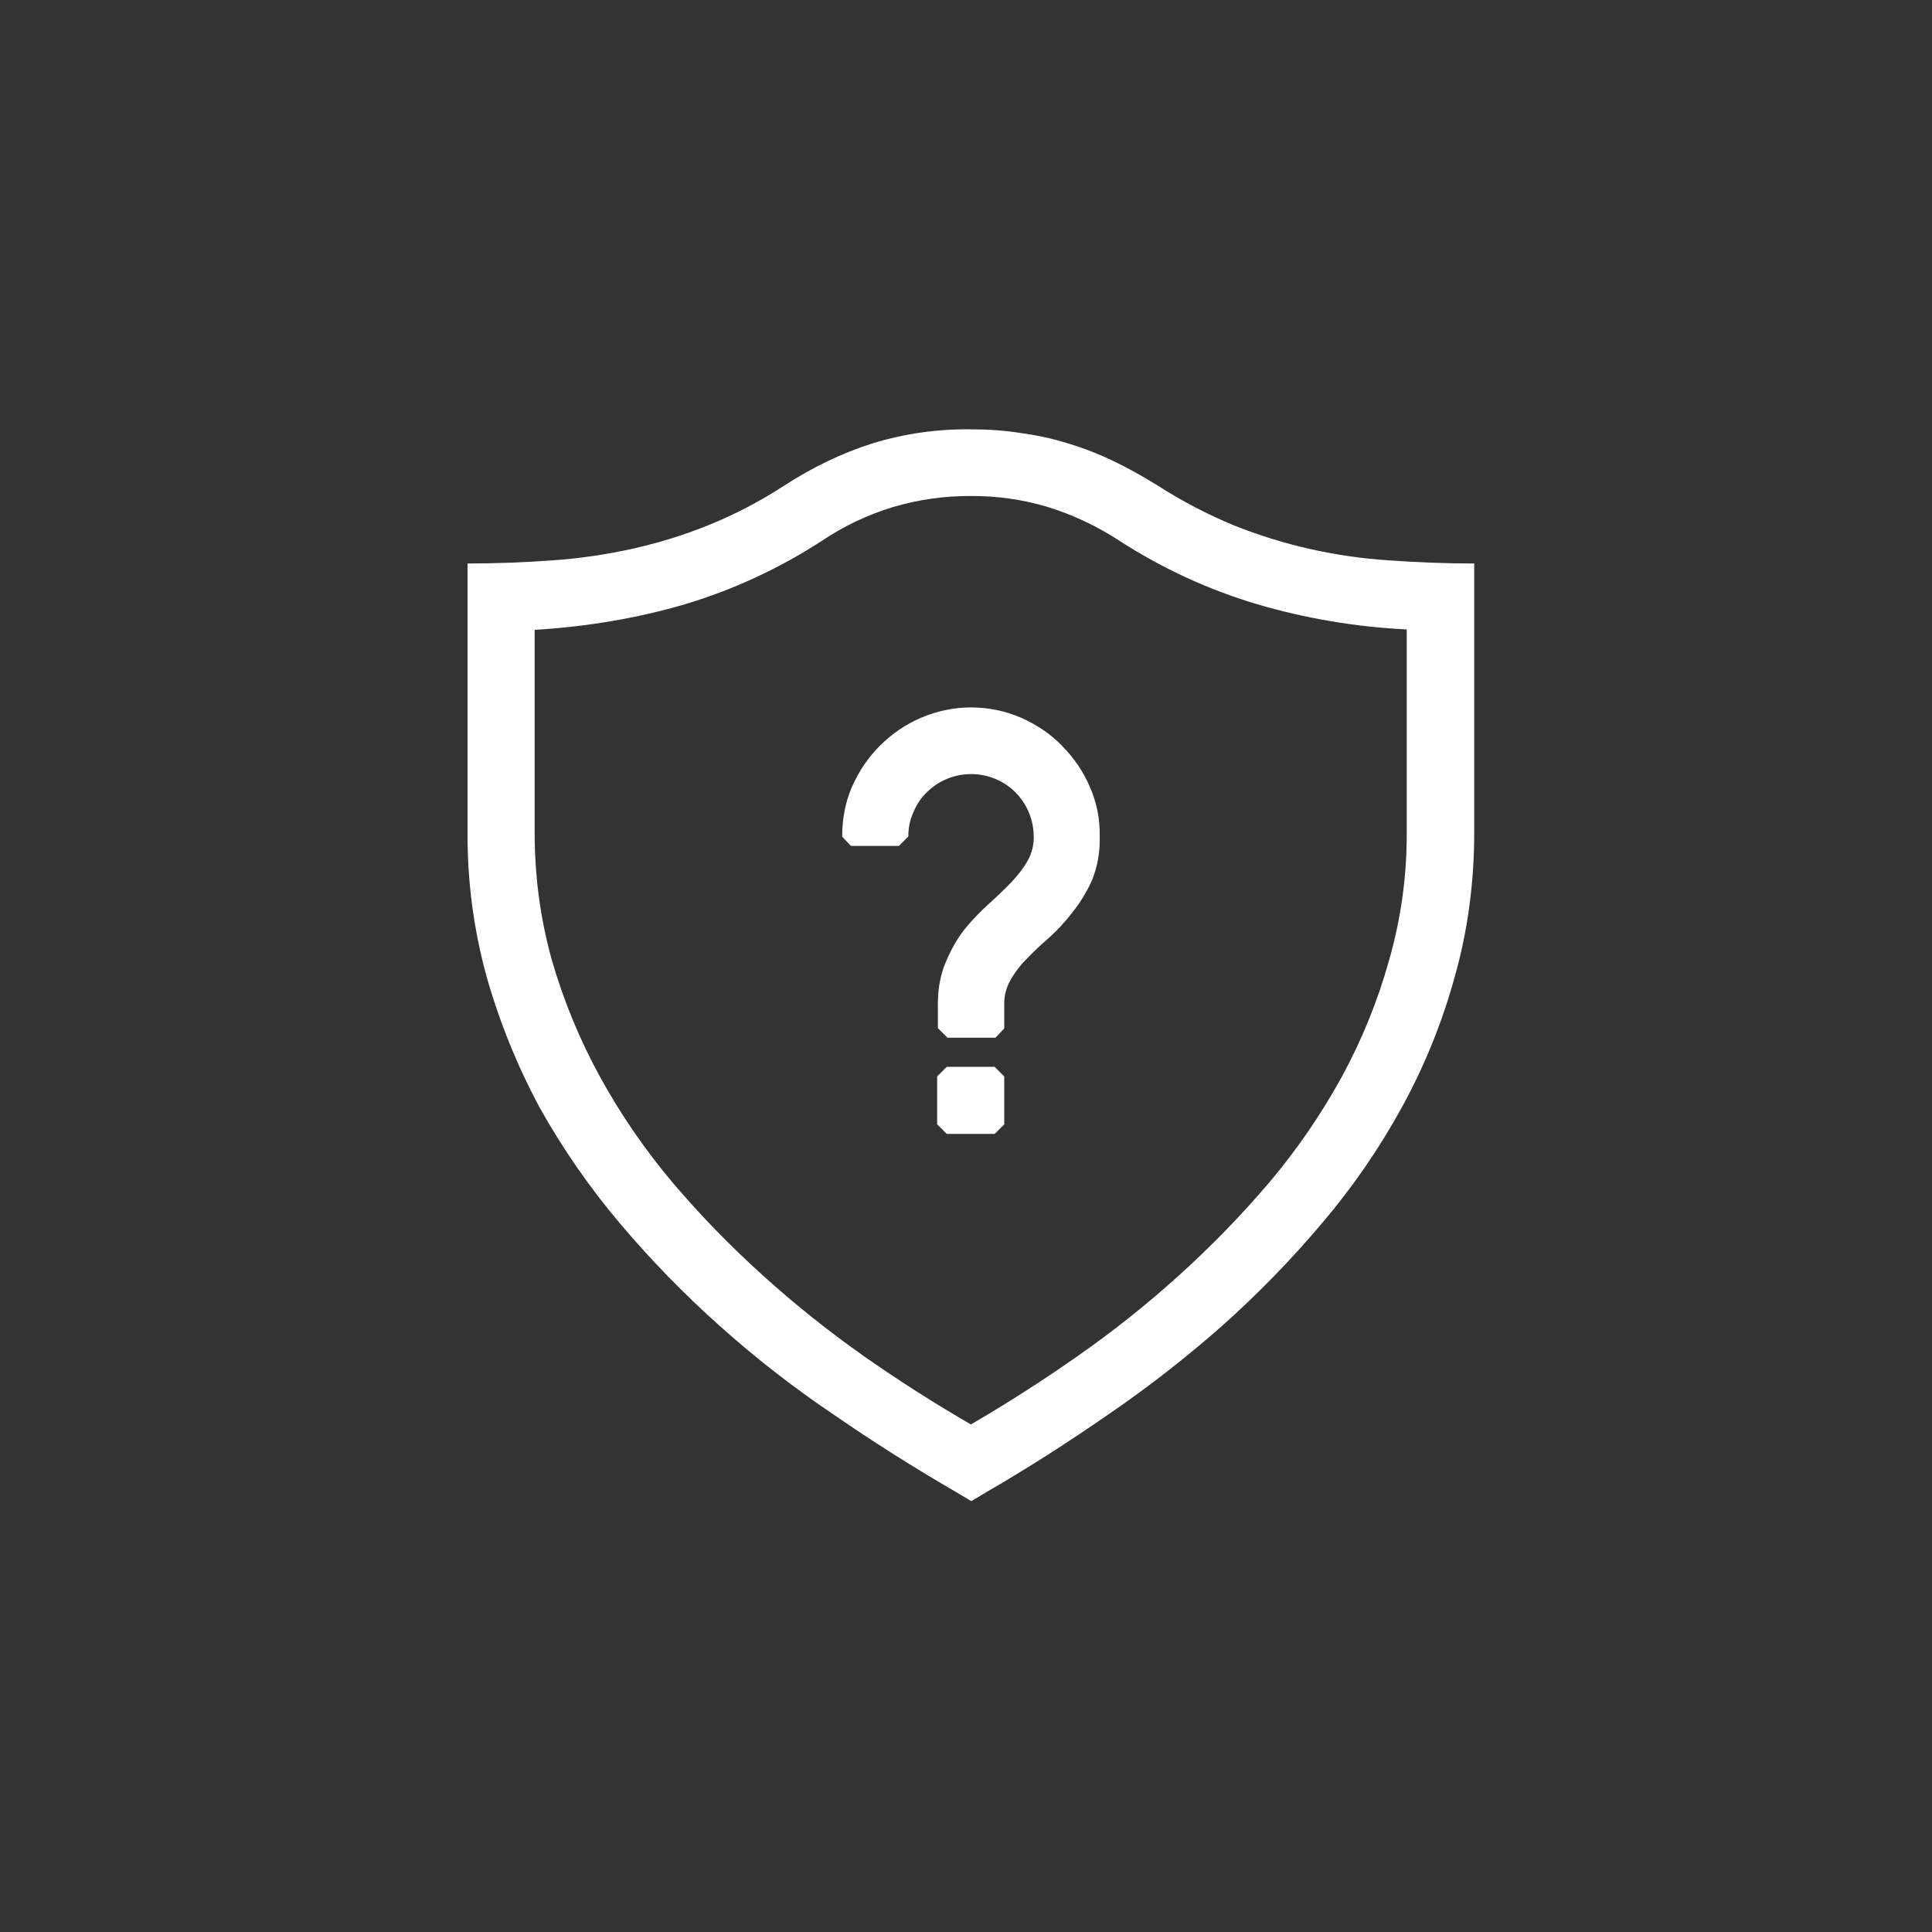 <svg width="144" height="144" xmlns="http://www.w3.org/2000/svg" fill="white"><rect width="100%" height="100%" fill="#333333" stroke="none"/><path d="M72.335 32C73.65 32 74.935 32.085 76.135 32.285C77.317 32.44 78.483 32.697 79.62 33.055C80.765 33.4 81.88 33.83 82.995 34.37C84.08 34.885 85.195 35.515 86.305 36.2C88.091 37.346 89.975 38.331 91.935 39.145C95.657 40.635 99.593 41.521 103.595 41.77C105.62 41.915 107.705 42 109.88 42V62C109.88 65.8 109.395 69.4 108.42 72.83C107.49 76.211 106.168 79.471 104.48 82.545C102.796 85.615 100.805 88.504 98.535 91.17C96.234 93.897 93.743 96.456 91.08 98.83C88.38 101.211 85.536 103.423 82.565 105.455C79.595 107.515 76.595 109.43 73.595 111.17L72.395 111.885L71.195 111.17C68.111 109.385 65.099 107.478 62.165 105.455C59.177 103.446 56.332 101.233 53.65 98.83C50.987 96.456 48.496 93.897 46.195 91.17C43.932 88.493 41.931 85.605 40.22 82.545C38.561 79.458 37.24 76.201 36.28 72.83C35.304 69.304 34.823 65.659 34.85 62V42C37.02 42 39.105 41.915 41.135 41.77C43.135 41.631 45.122 41.346 47.08 40.915C48.995 40.485 50.905 39.915 52.795 39.145C54.751 38.356 56.626 37.379 58.395 36.23C60.595 34.8 62.82 33.745 65.02 33.05C67.389 32.324 69.857 31.969 72.335 32ZM104.85 46.915C101.065 46.731 97.316 46.099 93.68 45.03C90.064 43.951 86.619 42.364 83.45 40.315C81.803 39.235 80.014 38.389 78.135 37.8C76.264 37.235 74.319 36.955 72.365 36.97C70.391 36.957 68.427 37.236 66.535 37.8C64.658 38.371 62.877 39.219 61.25 40.315C58.075 42.377 54.622 43.973 50.995 45.055C47.45 46.085 43.735 46.715 39.85 46.945V62.03C39.85 65.345 40.28 68.515 41.135 71.57C42.011 74.599 43.218 77.521 44.735 80.285C46.27 83.078 48.079 85.711 50.135 88.145C52.22 90.6 54.45 92.885 56.85 95.055C59.25 97.23 61.765 99.23 64.395 101.085C67.05 102.945 69.705 104.63 72.365 106.17C75.082 104.587 77.731 102.891 80.305 101.085C82.954 99.236 85.484 97.222 87.88 95.055C90.28 92.885 92.505 90.6 94.595 88.145C96.651 85.711 98.46 83.078 99.995 80.285C101.503 77.524 102.69 74.6 103.535 71.57C104.423 68.468 104.866 65.256 104.85 62.03V46.915Z"></path><path fill-rule="evenodd" clip-rule="evenodd" d="M79.165 55.6C80.02 56.455 80.735 57.485 81.22 58.63C81.735 59.77 81.995 61.03 81.965 62.4C81.996 63.494 81.802 64.584 81.395 65.6C81.011 66.458 80.52 67.264 79.935 68C79.406 68.692 78.814 69.333 78.165 69.915C77.576 70.419 77.014 70.953 76.48 71.515C76.007 71.989 75.603 72.528 75.28 73.115C74.988 73.648 74.84 74.248 74.85 74.855V76.655L74.195 77.345H70.62L69.905 76.63V74.85C69.905 73.65 70.105 72.6 70.505 71.68C70.88 70.795 71.335 69.965 71.905 69.25C72.465 68.567 73.077 67.928 73.735 67.34C74.335 66.795 74.88 66.28 75.395 65.74C75.88 65.225 76.305 64.68 76.62 64.11C76.915 63.568 77.064 62.957 77.05 62.34C77.043 61.722 76.917 61.111 76.68 60.54C76.442 59.986 76.103 59.48 75.68 59.05C73.85 57.245 70.91 57.245 69.08 59.05C68.648 59.473 68.307 59.98 68.08 60.54C67.822 61.104 67.694 61.719 67.705 62.34L67 63.05H63.425L62.77 62.365C62.77 61.05 63 59.795 63.51 58.625C64.025 57.48 64.71 56.45 65.57 55.595C66.455 54.71 67.485 53.995 68.625 53.51C71.021 52.467 73.744 52.467 76.14 53.51C77.285 54.025 78.31 54.71 79.17 55.595ZM69.85 80.23L70.565 79.515H74.135L74.85 80.23V83.8L74.135 84.515H70.565L69.85 83.8V80.23Z"></path></svg>